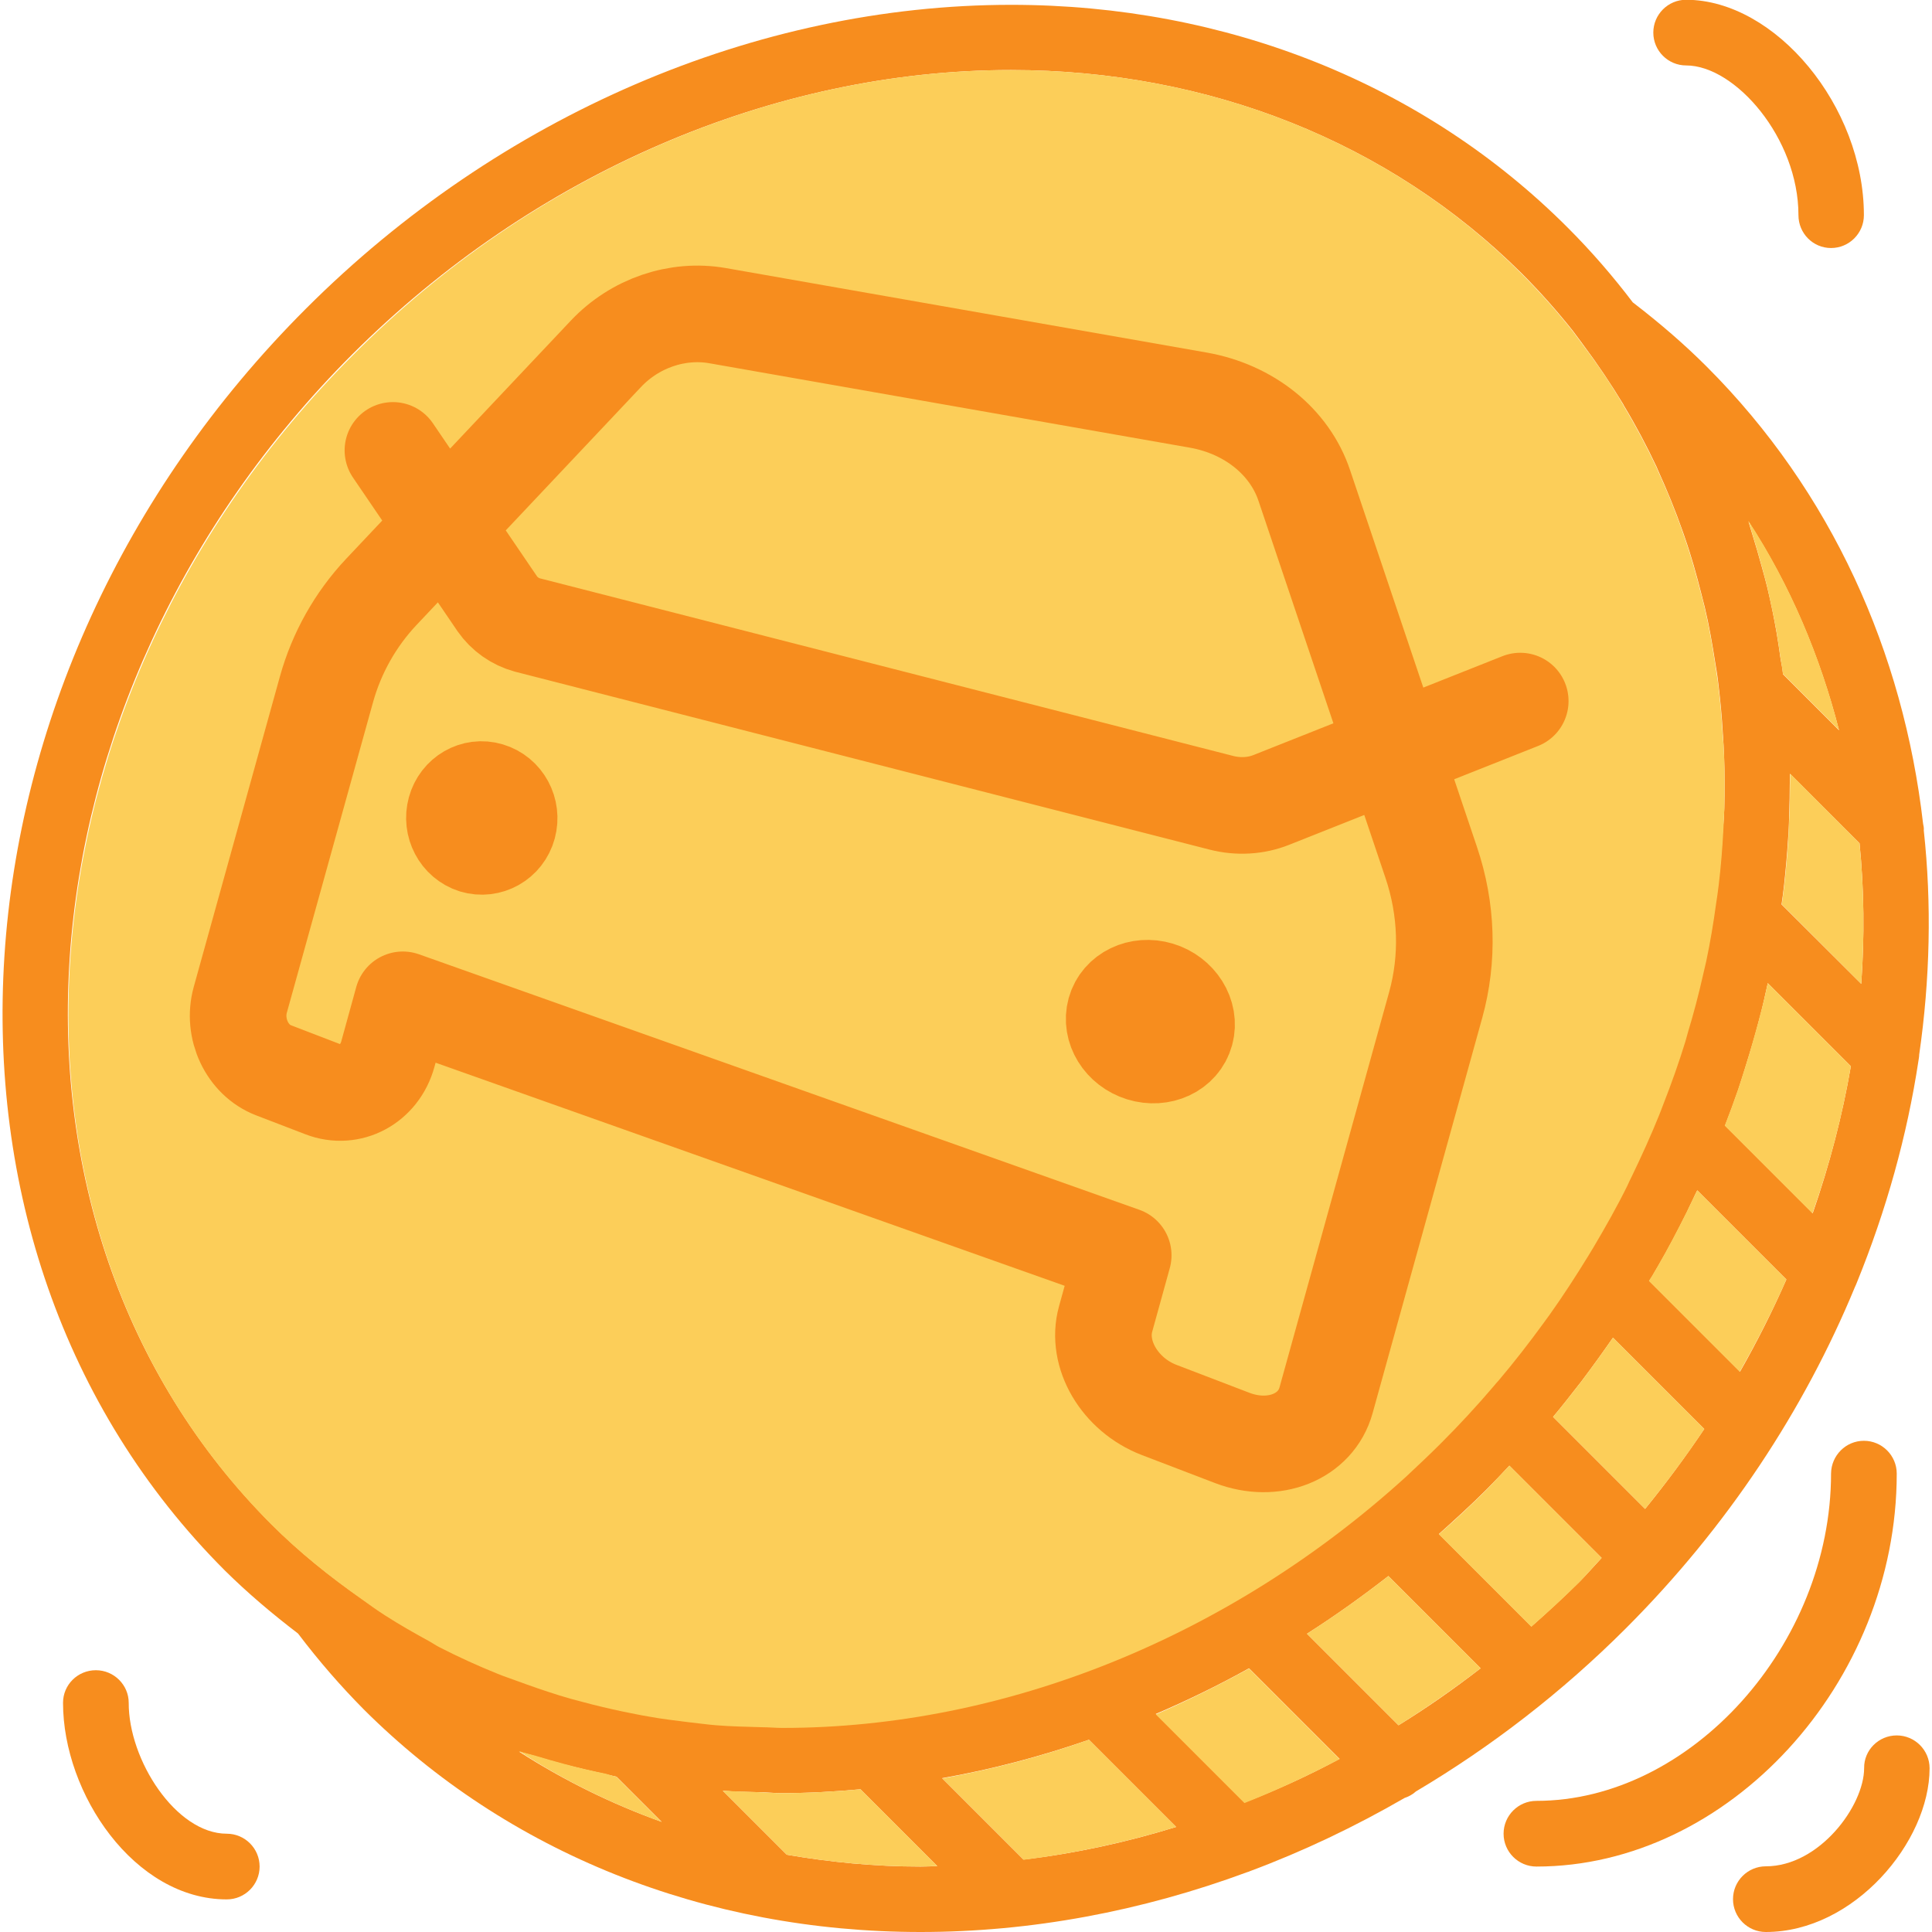 <?xml version="1.0" encoding="utf-8"?>
<!-- Generator: Adobe Illustrator 19.0.0, SVG Export Plug-In . SVG Version: 6.00 Build 0)  -->
<svg version="1.1" xmlns="http://www.w3.org/2000/svg" xmlns:xlink="http://www.w3.org/1999/xlink" x="0px" y="0px"
	 viewBox="-799 801 800 800" style="enable-background:new -799 801 800 800;" xml:space="preserve">
<style type="text/css">
	.st0{fill:#F78D1E;}
	.st1{fill:#FCCE59;}
	.st2{fill:none;stroke:#F78D1E;stroke-width:40;stroke-linecap:round;stroke-linejoin:round;}
</style>
<g id="Capa_1">
	<g>
		<g id="XMLID_1_">
			<g>
				<path class="st0" d="M-2.4,1144.9c3.3,30.4,2.6,61.6-1.9,92.8c0,0.9-0.2,1.7-0.3,2.5c-4.7,31-13.3,61.9-25.6,92.1
					c-0.2,0.5-0.4,1-0.7,1.6c-21,50.8-52.7,99.2-94.9,141.4c-26.4,26.4-55.7,49-86.9,67.5c-1.4,1.3-3,2.1-4.7,2.7
					c-20.6,11.9-42,22.1-64,30.3c-0.4,0.2-0.7,0.3-1.1,0.4c-43.8,16.2-89.6,24.8-135.3,24.8c-89.2,0-171.1-32.8-230.6-92.2
					c-9.5-9.6-18.4-19.8-27.2-31.4c-10.6-8.1-20.8-16.7-30.3-26.1c-134.8-134.8-119.8-369.2,33.6-522.5c80-80,186.4-125.8,292-125.8
					c89.2,0,171.1,32.8,230.5,92.3c9.8,9.8,18.7,20.1,26.9,30.9c11.2,8.6,21.3,17.3,30.6,26.6c51.8,51.8,81.4,118.3,89.6,189.2
					C-2.5,1142.9-2.3,1143.9-2.4,1144.9z M-28.3,1208.4c1.4-19.6,1.2-39.1-0.7-58.2l-28.8-28.8c0,1.6-0.1,3.2-0.1,4.7
					c0,3.7-0.1,7.5-0.2,11.2c-0.1,3.7-0.2,7.4-0.5,11.1c-0.4,6.5-1,13-1.7,19.5c-0.3,2.5-0.6,5-1,7.6L-28.3,1208.4z M-32.6,1242.5
					l-34.4-34.4c-1,4.6-2,9.1-3.2,13.7c-0.6,2.2-1.2,4.4-1.8,6.7c-1.6,5.8-3.4,11.6-5.2,17.4c-0.7,2.2-1.4,4.3-2.1,6.5
					c-1.7,4.9-3.5,9.8-5.4,14.7l36.3,36.3C-41.4,1283.2-36.1,1262.9-32.6,1242.5z M-60.7,1080.2l23.2,23.2
					c-7.9-30.7-20.2-59.9-37.5-86.5c0.5,1.6,0.9,3.2,1.4,4.7c1.5,4.8,2.9,9.6,4.2,14.4c0.8,2.8,1.5,5.5,2.2,8.3
					c1.5,6.3,2.8,12.6,3.9,19c0.6,3.5,1.1,7,1.6,10.6C-61.3,1075.9-60.9,1078-60.7,1080.2z M-59.3,1330.8l-36.9-36.9
					c-0.7,1.4-1.4,2.8-2,4.2c-0.8,1.6-1.6,3.2-2.3,4.8c-3.8,7.6-7.7,15.1-12,22.5c-0.3,0.6-0.7,1.1-1,1.7c-0.8,1.5-1.7,2.9-2.6,4.3
					l37.6,37.6C-71.4,1356.5-65,1343.8-59.3,1330.8z M-85,1135.8c0.2-7.3,0.2-14.6-0.1-21.9c-0.1-3-0.3-6-0.5-9
					c-0.4-7.3-1.1-14.6-2-21.9c-0.3-2.7-0.8-5.3-1.2-7.9c-1.2-7.6-2.5-15.2-4.3-22.7c-0.4-1.8-1-3.7-1.4-5.5
					c-2-7.9-4.2-15.8-6.9-23.5c-0.3-0.8-0.5-1.5-0.8-2.3c-3-8.6-6.5-17.1-10.3-25.5c-0.2-0.4-0.3-0.8-0.5-1.2
					c-4.1-8.7-8.6-17.2-13.6-25.5c-0.1-0.2-0.2-0.4-0.3-0.6c-5.1-8.4-10.6-16.6-16.5-24.5c-0.3-0.4-0.5-0.7-0.8-1.1l-3.5-4.7
					c-6.6-8.3-13.6-16.2-21.2-23.8C-223.4,860-298.4,830-380.4,830c-98.5,0-197.9,43-272.8,117.8
					c-142.7,142.7-157.8,359.9-33.5,484.2c11.5,11.5,24.1,21.7,37.4,30.9c3.2,2.3,6.4,4.6,9.7,6.7c6,3.8,12.1,7.3,18.3,10.7
					c1.4,0.7,2.7,1.6,4.1,2.4c7.8,4,15.9,7.7,24.1,11c2.4,1,4.9,1.8,7.3,2.7c6,2.2,12,4.3,18.1,6.2c3.2,1,6.4,1.8,9.6,2.7
					c5.5,1.5,11.1,2.8,16.7,4c3.6,0.8,7.3,1.5,10.9,2.1c5.4,0.9,10.8,1.6,16.2,2.3c3.9,0.5,7.7,1,11.7,1.3
					c6.2,0.5,12.4,0.7,18.7,0.8c2.9,0.1,5.8,0.3,8.7,0.3c92.3,0,185.4-37.7,258.3-104.1c4.9-4.4,9.6-9,14.3-13.7
					c7.7-7.7,14.9-15.6,21.9-23.7c0.7-0.8,1.3-1.5,2-2.3c6.6-7.8,12.8-15.8,18.7-23.9c0.8-1.1,1.6-2.2,2.4-3.3
					c5.7-8,11.1-16.2,16.1-24.5c0.8-1.3,1.5-2.5,2.3-3.8c4.9-8.3,9.5-16.6,13.8-25.1c0.7-1.3,1.3-2.6,1.9-4
					c4.2-8.5,8-17.1,11.5-25.8c0.5-1.3,1-2.6,1.5-3.9c3.4-8.7,6.5-17.4,9.2-26.2c0.4-1.2,0.7-2.4,1-3.6c2.4-7.9,4.4-15.9,6.3-23.9
					c0.4-1.9,0.9-3.7,1.3-5.6c1.7-7.9,3-15.9,4.1-23.9c0.4-2.6,0.8-5.3,1.1-7.9c0.9-7.5,1.5-15,1.9-22.5
					C-85.3,1141.8-85.1,1138.8-85,1135.8z M-93.3,1392.7l-37.8-37.8c-4.3,6.2-8.7,12.3-13.3,18.4c-0.3,0.3-0.5,0.7-0.8,1
					c-3.5,4.5-7,9-10.7,13.4l38.1,38.1C-109,1415-100.9,1404-93.3,1392.7z M-135.8,1446.1l-38.2-38.2c-3.1,3.3-6.2,6.6-9.4,9.8
					c-6.4,6.4-13.1,12.5-19.8,18.5l38.3,38.3c6.8-6,13.4-12.1,19.9-18.5C-141.8,1452.8-138.9,1449.4-135.8,1446.1z M-185.9,1491.8
					l-38.2-38.2c-10.9,8.5-22.1,16.5-33.7,23.9l37.9,37.9C-208.2,1508.2-196.9,1500.3-185.9,1491.8z M-244.3,1529.3l-37.5-37.5
					c-12.6,7-25.5,13.3-38.6,18.9l36.7,36.7C-270.3,1542.2-257.1,1536.2-244.3,1529.3z M-312,1557.5l-36.1-36.1
					c-19.9,6.9-40.3,12.3-60.8,15.9l33.7,33.7C-353.9,1568.5-332.7,1563.9-312,1557.5z M-410.9,1573.7l-31.8-31.8
					c-10.9,1-21.8,1.6-32.7,1.6c-3.3,0-6.4-0.4-9.7-0.4c-4.9-0.1-9.8-0.2-14.6-0.6l26.5,26.5c18,3.1,36.4,4.9,55.3,4.9
					C-415.5,1573.9-413.2,1573.8-410.9,1573.7z M-525,1555.4l-18.7-18.7c-1.5-0.3-2.9-0.7-4.3-1c-6-1.3-11.9-2.7-17.8-4.2
					c-3.7-1-7.5-2.1-11.2-3.2c-2.4-0.7-4.8-1.3-7.1-2C-565.7,1538.1-545.9,1547.9-525,1555.4z"/>
				<path class="st0" d="M-13.6,1519.6c7.5,0,13.6,6.1,13.6,13.6c0,30.5-31.3,67.8-67.8,67.8c-7.5,0-13.6-6.1-13.6-13.6
					c0-7.5,6.1-13.6,13.6-13.6c22.1,0,40.7-25,40.7-40.7C-27.2,1525.7-21.1,1519.6-13.6,1519.6z"/>
				<path class="st0" d="M-27.2,1397.6c7.5,0,13.6,6.1,13.6,13.6c0,86.7-69.7,162.7-149.2,162.7c-7.5,0-13.6-6.1-13.6-13.6
					c0-7.5,6.1-13.6,13.6-13.6c63.9,0,122-64.6,122-135.6C-40.7,1403.7-34.7,1397.6-27.2,1397.6z"/>
				<path class="st1" d="M-29,1150.2c1.9,19.2,2.1,38.6,0.7,58.2l-32.9-32.9c0.3-2.5,0.7-5,1-7.6c0.7-6.5,1.3-13,1.7-19.5
					c0.2-3.7,0.3-7.4,0.5-11.1c0.1-3.8,0.2-7.5,0.2-11.2c0-1.6,0.1-3.2,0.1-4.7L-29,1150.2z"/>
				<path class="st0" d="M-27.2,890.1c0,7.5-6.1,13.6-13.6,13.6c-7.5,0-13.5-6.1-13.5-13.6c0-31.9-26.2-62-46.5-62
					c-7.5,0-13.6-6.1-13.6-13.6c0-7.5,6.1-13.6,13.6-13.6C-63.7,801-27.2,845.1-27.2,890.1z"/>
				<path class="st1" d="M-67,1208.1l34.4,34.4c-3.5,20.4-8.8,40.8-15.9,60.9l-36.3-36.3c1.9-4.9,3.7-9.8,5.4-14.7
					c0.8-2.2,1.4-4.3,2.1-6.5c1.9-5.8,3.6-11.6,5.2-17.4c0.6-2.2,1.3-4.4,1.8-6.7C-69,1217.2-68,1212.7-67,1208.1z"/>
				<path class="st1" d="M-37.5,1103.3l-23.2-23.2c-0.3-2.1-0.6-4.3-1-6.4c-0.5-3.5-1-7.1-1.6-10.6c-1.1-6.4-2.5-12.7-3.9-19
					c-0.7-2.8-1.5-5.6-2.2-8.3c-1.3-4.8-2.7-9.6-4.2-14.4c-0.5-1.6-0.9-3.2-1.4-4.7C-57.6,1043.4-45.3,1072.7-37.5,1103.3z"/>
				<path class="st1" d="M-96.2,1293.9l36.9,36.9c-5.7,13-12.2,25.7-19.3,38.2l-37.6-37.6c0.9-1.4,1.8-2.9,2.6-4.3
					c0.3-0.6,0.7-1.1,1-1.7c4.3-7.4,8.2-14.9,12-22.5c0.8-1.6,1.6-3.2,2.3-4.8C-97.6,1296.7-96.9,1295.3-96.2,1293.9z"/>
				<path class="st1" d="M-85.1,1113.9c0.3,7.3,0.3,14.5,0.1,21.9c-0.1,3-0.3,6-0.4,9c-0.4,7.5-1,15-1.9,22.5
					c-0.3,2.6-0.7,5.3-1.1,7.9c-1.1,8-2.4,15.9-4.1,23.9c-0.4,1.9-0.9,3.7-1.3,5.6c-1.8,8-3.9,16-6.3,23.9c-0.3,1.2-0.7,2.4-1,3.6
					c-2.7,8.8-5.8,17.5-9.2,26.2c-0.5,1.3-1,2.6-1.5,3.9c-3.5,8.7-7.4,17.3-11.5,25.8c-0.7,1.3-1.3,2.7-1.9,4
					c-4.2,8.5-8.9,16.8-13.8,25.1c-0.8,1.3-1.5,2.5-2.3,3.8c-5.1,8.3-10.4,16.5-16.1,24.5c-0.8,1.1-1.6,2.2-2.4,3.3
					c-5.9,8.1-12.1,16.1-18.7,23.9c-0.7,0.8-1.4,1.5-2,2.3c-6.9,8.1-14.2,16-21.9,23.7c-4.7,4.7-9.5,9.2-14.3,13.7
					c-73,66.4-166.1,104.1-258.3,104.1c-2.9,0-5.8-0.3-8.7-0.3c-6.3-0.2-12.5-0.3-18.7-0.8c-3.9-0.3-7.8-0.9-11.7-1.3
					c-5.4-0.7-10.9-1.3-16.2-2.3c-3.7-0.6-7.3-1.4-10.9-2.1c-5.6-1.2-11.2-2.5-16.7-4c-3.2-0.8-6.4-1.7-9.6-2.7
					c-6.1-1.9-12.1-4-18.1-6.2c-2.4-0.9-4.9-1.7-7.3-2.7c-8.2-3.3-16.3-7-24.1-11c-1.4-0.7-2.7-1.6-4.1-2.4
					c-6.2-3.4-12.4-6.9-18.3-10.7c-3.3-2.1-6.5-4.4-9.7-6.7c-13.2-9.3-25.9-19.4-37.4-30.9c-124.2-124.2-109.2-341.4,33.5-484.2
					C-578.3,873-478.9,830-380.4,830c81.9,0,157,29.9,211.4,84.3c7.6,7.6,14.7,15.6,21.2,23.8l3.5,4.7c0.3,0.3,0.5,0.7,0.8,1.1
					c6,7.9,11.5,16.1,16.5,24.5c0.1,0.2,0.2,0.4,0.3,0.6c5,8.3,9.5,16.8,13.6,25.5c0.2,0.4,0.3,0.8,0.5,1.2
					c3.8,8.3,7.3,16.8,10.3,25.5c0.3,0.8,0.5,1.5,0.8,2.3c2.7,7.7,4.9,15.6,6.9,23.5c0.5,1.8,1,3.7,1.4,5.5c1.8,7.5,3.1,15,4.3,22.7
					c0.4,2.6,0.8,5.3,1.2,7.9c0.9,7.2,1.6,14.5,2,21.9C-85.4,1107.9-85.2,1110.9-85.1,1113.9z"/>
				<path class="st1" d="M-131.1,1354.9l37.8,37.8c-7.5,11.3-15.7,22.3-24.5,33.1l-38.1-38.1c3.7-4.4,7.2-8.9,10.7-13.4
					c0.3-0.3,0.5-0.7,0.8-1C-139.8,1367.2-135.4,1361.1-131.1,1354.9z"/>
				<path class="st1" d="M-174,1407.9l38.2,38.2c-3.1,3.3-6,6.7-9.2,10c-6.4,6.4-13.1,12.5-19.9,18.5l-38.3-38.3
					c6.8-6,13.4-12.1,19.8-18.5C-180.2,1414.5-177.1,1411.2-174,1407.9z"/>
				<path class="st1" d="M-224.1,1453.6l38.2,38.2c-11,8.4-22.3,16.3-34,23.6l-37.9-37.9C-246.3,1470.1-235,1462.1-224.1,1453.6z"/>
				<path class="st1" d="M-281.8,1491.9l37.5,37.5c-12.9,6.8-26,12.9-39.4,18.2l-36.7-36.7C-307.2,1505.2-294.4,1498.8-281.8,1491.9
					z"/>
				<path class="st1" d="M-348.1,1521.4l36.1,36.1c-20.8,6.4-41.9,10.9-63.1,13.6l-33.7-33.7C-388.3,1533.7-368,1528.4-348.1,1521.4
					z"/>
				<path class="st1" d="M-442.7,1541.9l31.8,31.8c-2.3,0-4.7,0.2-7,0.2c-18.9,0-37.3-1.8-55.3-4.9l-26.5-26.5
					c4.8,0.3,9.7,0.4,14.6,0.6c3.3,0.1,6.4,0.4,9.7,0.4C-464.5,1543.5-453.5,1542.9-442.7,1541.9z"/>
				<path class="st1" d="M-543.8,1536.7l18.7,18.7c-20.9-7.6-40.7-17.3-59-29.3c2.3,0.8,4.7,1.3,7.1,2c3.7,1.1,7.4,2.2,11.2,3.2
					c5.9,1.6,11.8,3,17.8,4.2C-546.6,1536-545.2,1536.4-543.8,1536.7z"/>
				<path class="st0" d="M-705.1,1560.3c7.5,0,13.6,6.1,13.6,13.6c0,7.5-6.1,13.6-13.6,13.6c-38.2,0-67.8-43.7-67.8-81.4
					c0-7.5,6.1-13.5,13.6-13.5c7.5,0,13.6,6.1,13.6,13.5C-745.8,1529.8-726.1,1560.3-705.1,1560.3z"/>
			</g>
			<g>
			</g>
		</g>
	</g>
</g>
<g id="Layer_2">
	<path class="st2" d="M-636.3,987.5l43.2,63.5c3,4.3,7.4,7.4,12.5,8.8l287.3,73.6c7,1.8,14.3,1.4,20.8-1.2l103-40.9 M-599.6,1139.7
		l0.2,0.1 M-322.8,1224l0.3,0.1 M-501.9,931.7l199.2,35c20.8,3.7,37.7,17.1,43.8,35.4l52.5,155.9c6.6,19.5,7.2,39.9,1.9,59.1
		l-45.4,163.7c-4.2,15.2-21.7,22.2-38.9,15.6l-30.3-11.6c-16.3-6.3-26.1-23.1-22.1-37.6l7.3-26.4L-632.2,1215l-6.2,22.5
		c-3.4,12.4-15.6,18.9-27,14.5l-20.3-7.8c-11-4.2-17.1-17.3-13.8-29.2l35.7-128.6c4.2-15.1,12-28.9,22.6-40.2l93.1-98.7
		C-536.1,934.8-518.6,928.8-501.9,931.7z M-588.6,1143c-1.7,6.3-8.1,9.8-14.1,8c-6-1.9-9.4-8.4-7.7-14.6c1.7-6.2,7.9-9.8,13.9-8
		C-590.4,1130.2-586.9,1136.7-588.6,1143z M-308.1,1228.5c-2,7.3-10.2,11.1-18.3,8.6c-8-2.5-12.8-10.3-10.8-17.5
		c2-7.2,10.1-11.1,18.1-8.7C-311.1,1213.3-306.1,1221.2-308.1,1228.5z"/>
</g>
</svg>
